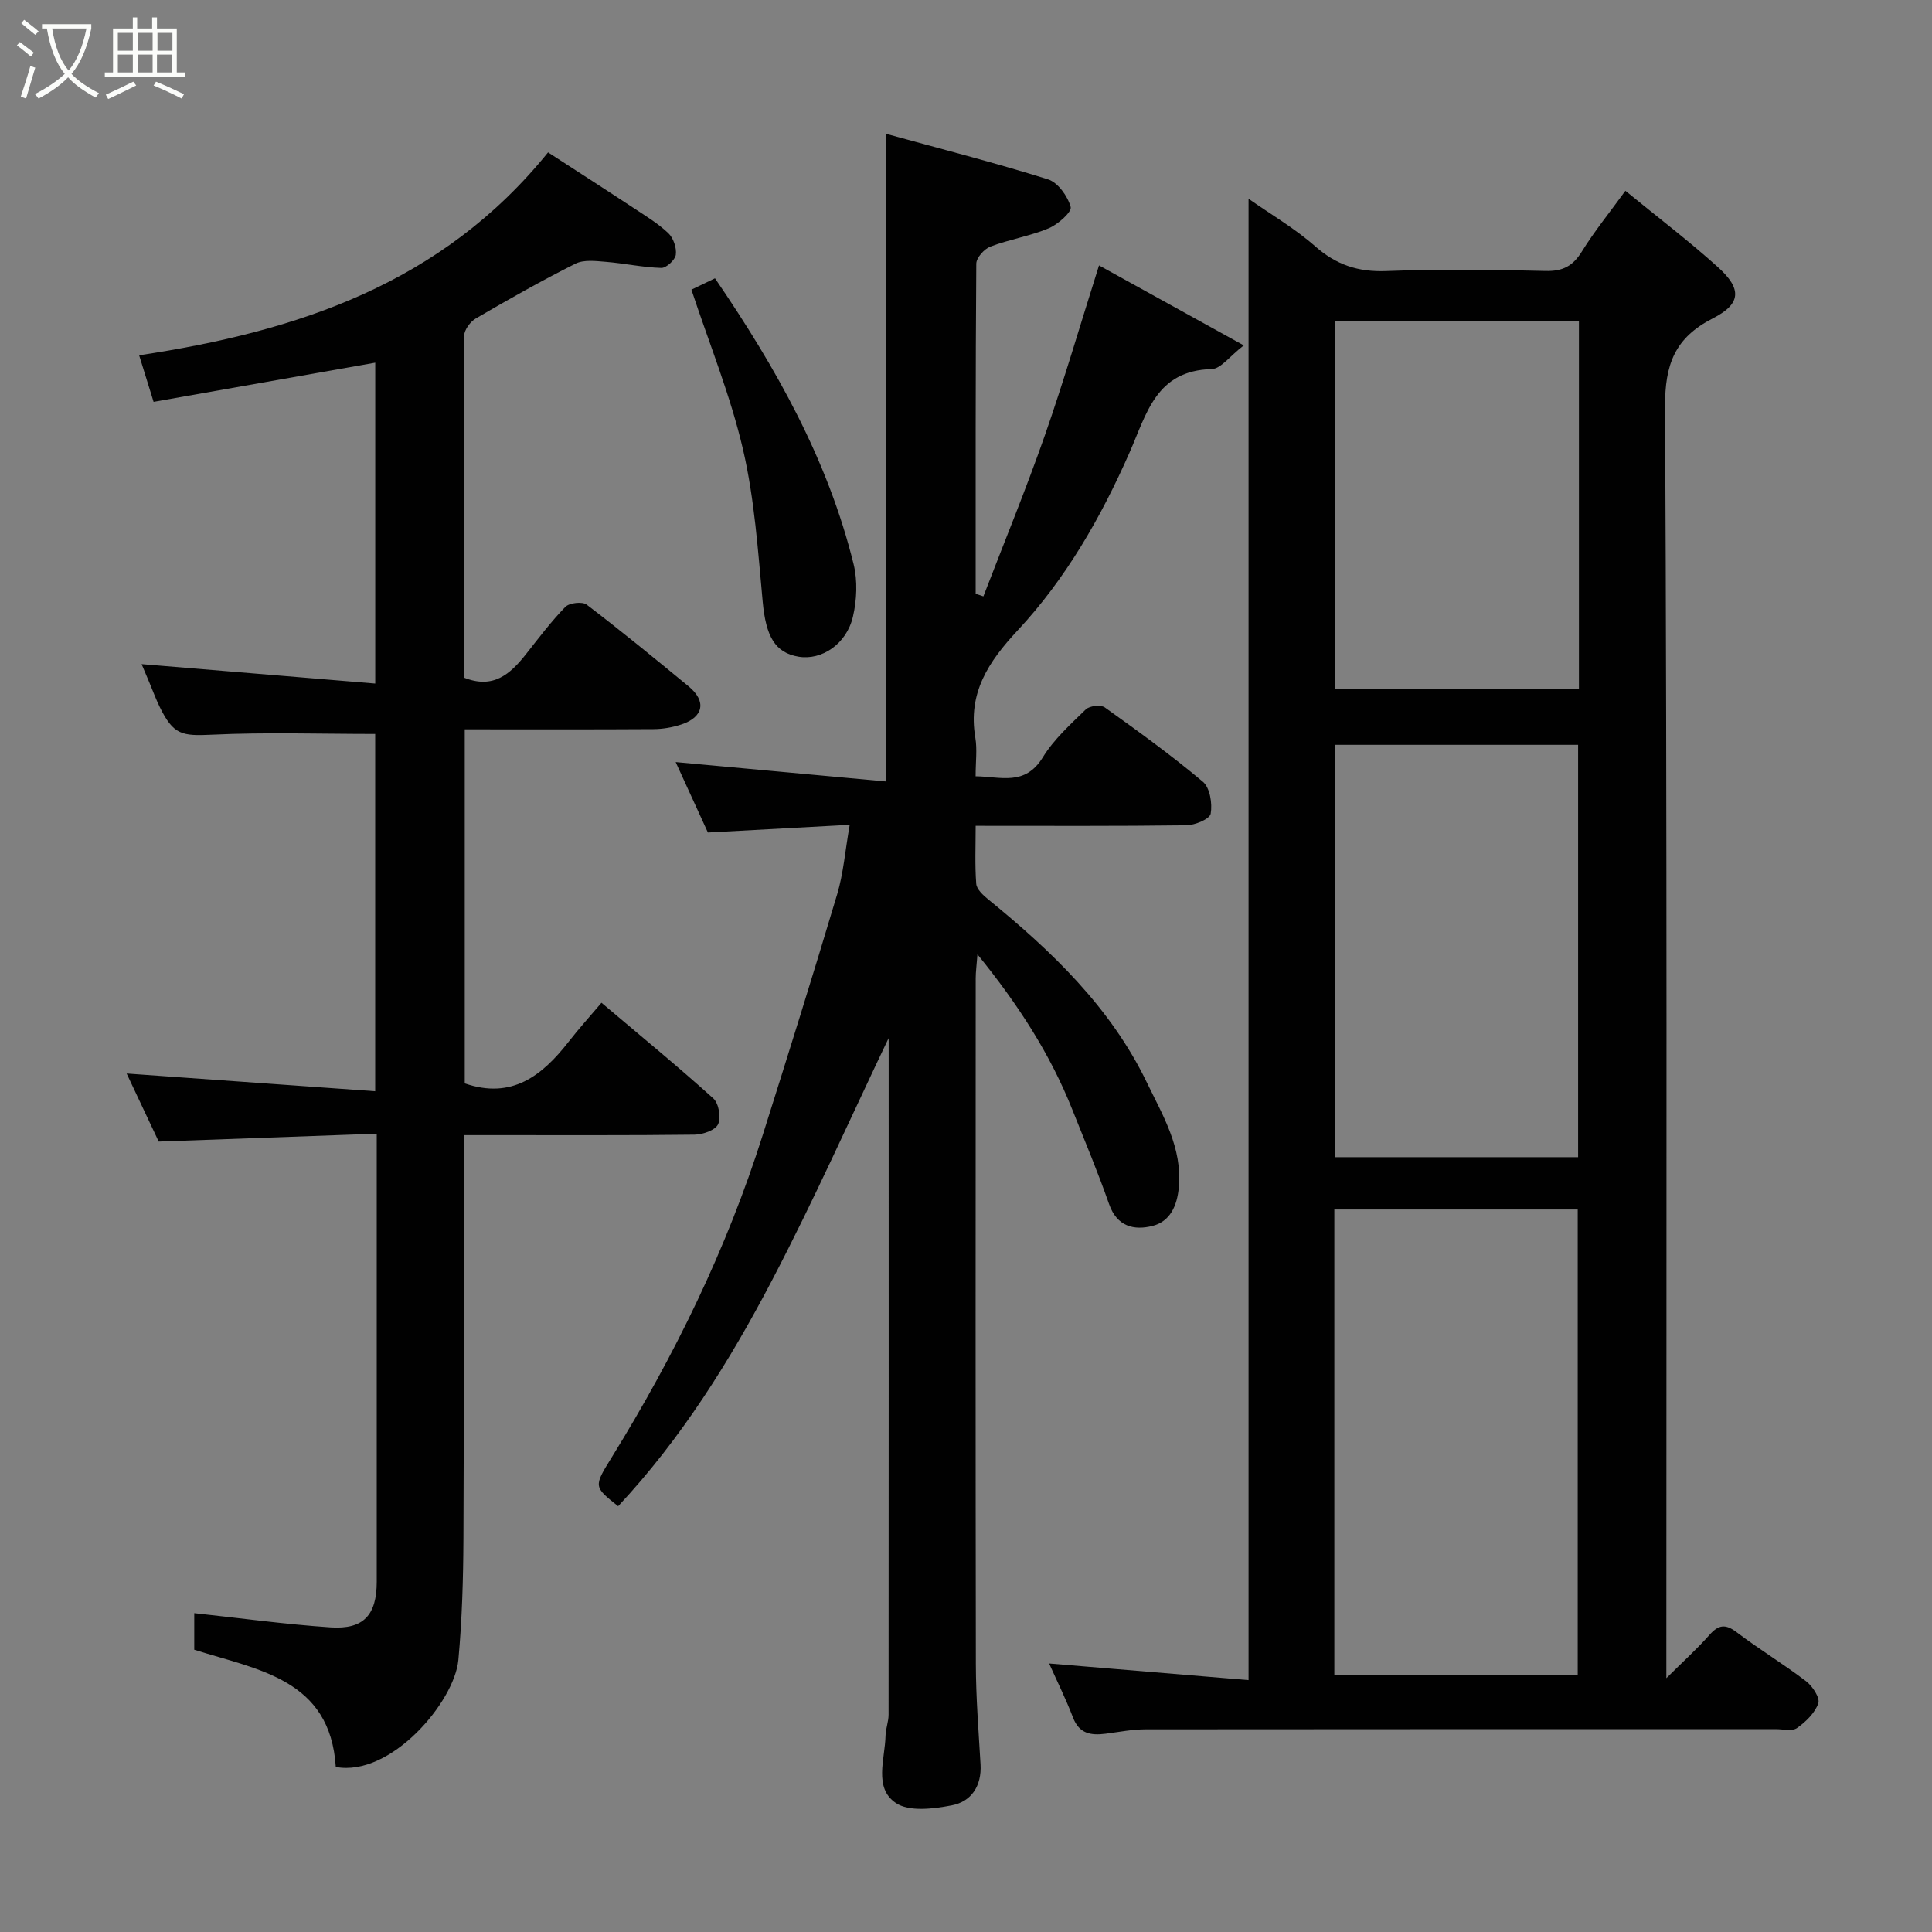 <svg enable-background="new 0 0 400 400" viewBox="0 0 400 400" xmlns="http://www.w3.org/2000/svg"><rect x="0" y="0" width="400" height="400" fill="#808080" stroke="none"/><path d="m6.4 11.7c-1-.8-1.9-1.6-2.9-2.3l.6-.7c.9.7 1.9 1.4 2.9 2.2zm-2.1 8.3c.7-2.1 1.4-4.2 2-6.4.2.1.6.3 1 .4-.7 2.3-1.3 4.4-1.9 6.4zm3-12.8c-1.1-.9-2.1-1.7-2.9-2.4l.6-.7c1 .8 2 1.5 3 2.4zm1.4-1.3v-.9h10.2v.9c-.9 4.2-2.3 7.3-4.1 9.4 1.3 1.4 3.2 2.7 5.7 4-.2.2-.4.5-.7.9-2.5-1.4-4.4-2.7-5.7-4.2-1.4 1.5-3.5 3-6.1 4.4 0 0 0 0-.1-.1-.3-.4-.5-.7-.7-.8 2.7-1.4 4.7-2.8 6.2-4.2-1.8-2.2-3-5.3-3.7-9.4zm9.2 0h-7.1c.6 3.8 1.7 6.7 3.4 8.7 1.7-2 2.9-4.8 3.7-8.7z" fill="#fbfcfa"/><path d="m31.6 3.6h.9v2.3h4.1v9.1h1.7v.9h-16.6v-.9h1.7v-9.1h4.1v-2.3h.9v2.3h3.1v-2.3zm-4 13.3.6.8c-1.9.9-3.8 1.9-5.8 2.8-.2-.3-.3-.6-.5-.9 2-.9 3.9-1.8 5.7-2.7zm-3.2-10.1v3.7h3.1v-3.7zm0 4.5v3.7h3.1v-3.7zm4.1-4.5v3.7h3.1v-3.7zm0 4.5v3.7h3.1v-3.7zm9.1 9.1c-2.1-1.1-4.1-2-5.8-2.7l.5-.8c2.2.9 4.1 1.8 5.8 2.6zm-1.9-13.6h-3.1v3.7h3.1zm-3.2 4.5v3.7h3.1v-3.7z" fill="#fbfcfa"/><g fill="#010101"><path d="m217.21 344.41c13.82 1.15 27.37 2.28 41.29 3.44 0-102.71 0-204.38 0-306.7 4.67 3.28 9.59 6.14 13.78 9.83 4.36 3.84 8.89 5.36 14.7 5.14 10.98-.42 22-.3 32.99-.02 3.62.09 5.7-1.04 7.56-4.06 2.56-4.15 5.67-7.96 8.99-12.54 6.6 5.41 13.1 10.34 19.14 15.79 5.03 4.53 4.85 7.62-1.05 10.63-7.82 4-9.92 9.46-9.88 18.29.44 85.5.27 170.99.27 256.49v6.75c3.46-3.44 6.34-6.03 8.89-8.92 1.87-2.12 3.29-2.4 5.66-.6 4.67 3.55 9.73 6.6 14.39 10.16 1.32 1.01 2.91 3.43 2.52 4.56-.69 2-2.58 3.83-4.4 5.12-1.02.72-2.91.23-4.4.23-43.5.01-86.99-.01-130.49.04-2.76 0-5.53.56-8.28.91-3 .38-5.45.03-6.74-3.36-1.51-3.94-3.4-7.73-4.94-11.18zm109.44 2.37c0-32.44 0-64.47 0-96.37-17.06 0-33.78 0-50.39 0v96.37zm-50.29-192.57v85.37h50.37c0-28.66 0-56.91 0-85.37-16.87 0-33.46 0-50.37 0zm50.54-87.79c-16.87 0-33.69 0-50.56 0v76.2h50.56c0-25.52 0-50.65 0-76.2z"/><path d="m175.92 170.77c-9.91.54-19.42 1.05-29.36 1.59-2.16-4.73-4.39-9.6-6.67-14.58 14.62 1.35 28.99 2.67 43.62 4.02 0-45.1 0-89.08 0-134.08 11.18 3.08 22.41 5.95 33.46 9.41 2.06.65 4.09 3.49 4.7 5.72.28 1.03-2.64 3.62-4.56 4.42-3.88 1.62-8.14 2.29-12.07 3.79-1.27.48-2.9 2.31-2.91 3.53-.17 22.78-.13 45.57-.13 68.35.53.18 1.07.35 1.6.53 4.27-11.11 8.81-22.13 12.74-33.37 3.95-11.31 7.3-22.82 11.2-35.15 9.39 5.19 18.97 10.48 29.97 16.56-2.92 2.24-4.74 4.85-6.64 4.9-11.56.31-13.45 9.22-17.05 17.37-5.88 13.33-13.16 26.06-23.14 36.75-6.07 6.51-10.32 12.96-8.75 22.2.41 2.42.06 4.97.06 7.99 5.16.05 10.21 2.11 13.91-3.92 2.29-3.73 5.71-6.82 8.9-9.92.77-.75 3.09-1.01 3.93-.42 6.92 4.94 13.82 9.93 20.31 15.39 1.47 1.23 1.99 4.51 1.62 6.62-.19 1.09-3.25 2.38-5.03 2.4-14.31.19-28.62.11-43.63.11 0 4.18-.18 8.11.12 12.01.09 1.12 1.4 2.33 2.42 3.17 13.18 10.73 25.39 22.39 32.89 37.93 3.29 6.81 7.4 13.55 6.63 21.77-.36 3.84-1.81 7.02-5.43 7.95-3.81.97-7.36.17-9-4.5-2.31-6.6-5.02-13.06-7.61-19.56-4.57-11.48-11.17-21.73-19.65-32.16-.17 2.29-.36 3.62-.36 4.95-.02 47.32-.05 94.64.03 141.96.01 6.93.57 13.87.97 20.8.26 4.47-1.92 7.71-5.95 8.48-3.79.73-8.87 1.38-11.62-.51-4.58-3.13-2.21-9.07-2.1-13.9.03-1.46.63-2.91.63-4.36.03-46.49.03-92.97.02-139.46 0-.5-.08-.99-.04-.56-7.77 16.26-15.41 33.46-24.12 50.1-8.77 16.76-18.82 32.81-31.85 46.75-5.11-4.06-5.08-4.04-1.3-10.16 13-21.04 23.78-43.11 31.25-66.73 5.24-16.57 10.43-33.16 15.4-49.81 1.29-4.32 1.64-8.93 2.59-14.37z"/><path d="m96.22 151v73.3c9.74 3.37 16.03-1.59 21.52-8.63 2.11-2.71 4.42-5.27 6.79-8.06 8 6.77 15.73 13.11 23.15 19.8 1.13 1.02 1.65 3.98.99 5.36-.59 1.24-3.16 2.12-4.87 2.15-13.66.17-27.33.09-40.99.1-2 0-3.99 0-6.81 0v5.37c0 26 .08 51.99-.05 77.99-.04 8.43-.28 16.9-1.05 25.29-.81 8.73-14.04 24.29-25.38 22.16-1.15-18.19-16.02-20.07-29.3-24.27 0-2.63 0-5.4 0-7.57 9.5 1.02 18.84 2.31 28.22 2.94 6.86.46 9.55-2.57 9.56-9.45.01-29.16 0-58.32 0-87.49 0-1.47 0-2.93 0-5.27-15.04.54-29.66 1.07-45.14 1.63-2.05-4.35-4.45-9.44-6.64-14.09 16.96 1.21 34.02 2.43 51.46 3.67 0-25.64 0-50.03 0-73.97-11.39 0-22.62-.38-33.81.15-6.18.29-7.96.06-10.79-5.72-.79-1.61-1.41-3.3-2.1-4.95-.63-1.49-1.25-2.97-1.66-3.94 15.87 1.32 31.94 2.65 48.37 4.02 0-22.94 0-45.02 0-66.43-15.25 2.69-30.57 5.4-45.89 8.11-1.28-4.13-2.13-6.85-2.99-9.64 32.75-4.94 62.62-14.76 84.66-42.01 5.85 3.8 11.84 7.64 17.78 11.56 2.45 1.62 5.01 3.16 7.12 5.17 1.05 1 1.74 3.03 1.55 4.46-.14 1.07-1.97 2.76-3.01 2.73-3.83-.11-7.63-.95-11.46-1.26-2.11-.17-4.59-.49-6.33.39-7 3.51-13.83 7.38-20.6 11.33-1.16.67-2.42 2.39-2.43 3.63-.12 23.58-.09 47.22-.09 70.71 6.11 2.48 9.64-.71 12.88-4.81 2.64-3.34 5.21-6.77 8.17-9.81.83-.85 3.52-1.15 4.41-.47 7.17 5.47 14.15 11.19 21.11 16.92 3.75 3.09 3.11 6.38-1.55 7.91-1.83.6-3.82.94-5.74.95-12.83.08-25.66.04-39.06.04z"/><path d="m143.15 59.97c.94-.46 2.81-1.36 4.88-2.35 12.65 18.52 23.38 37.57 28.7 59.19.84 3.42.67 7.4-.14 10.86-1.33 5.7-6.47 9.07-11.21 8.3-4.96-.81-6.81-4.27-7.47-11.37-.98-10.56-1.69-21.27-4.08-31.55-2.59-11.17-6.99-21.91-10.68-33.08z"/></g></svg>